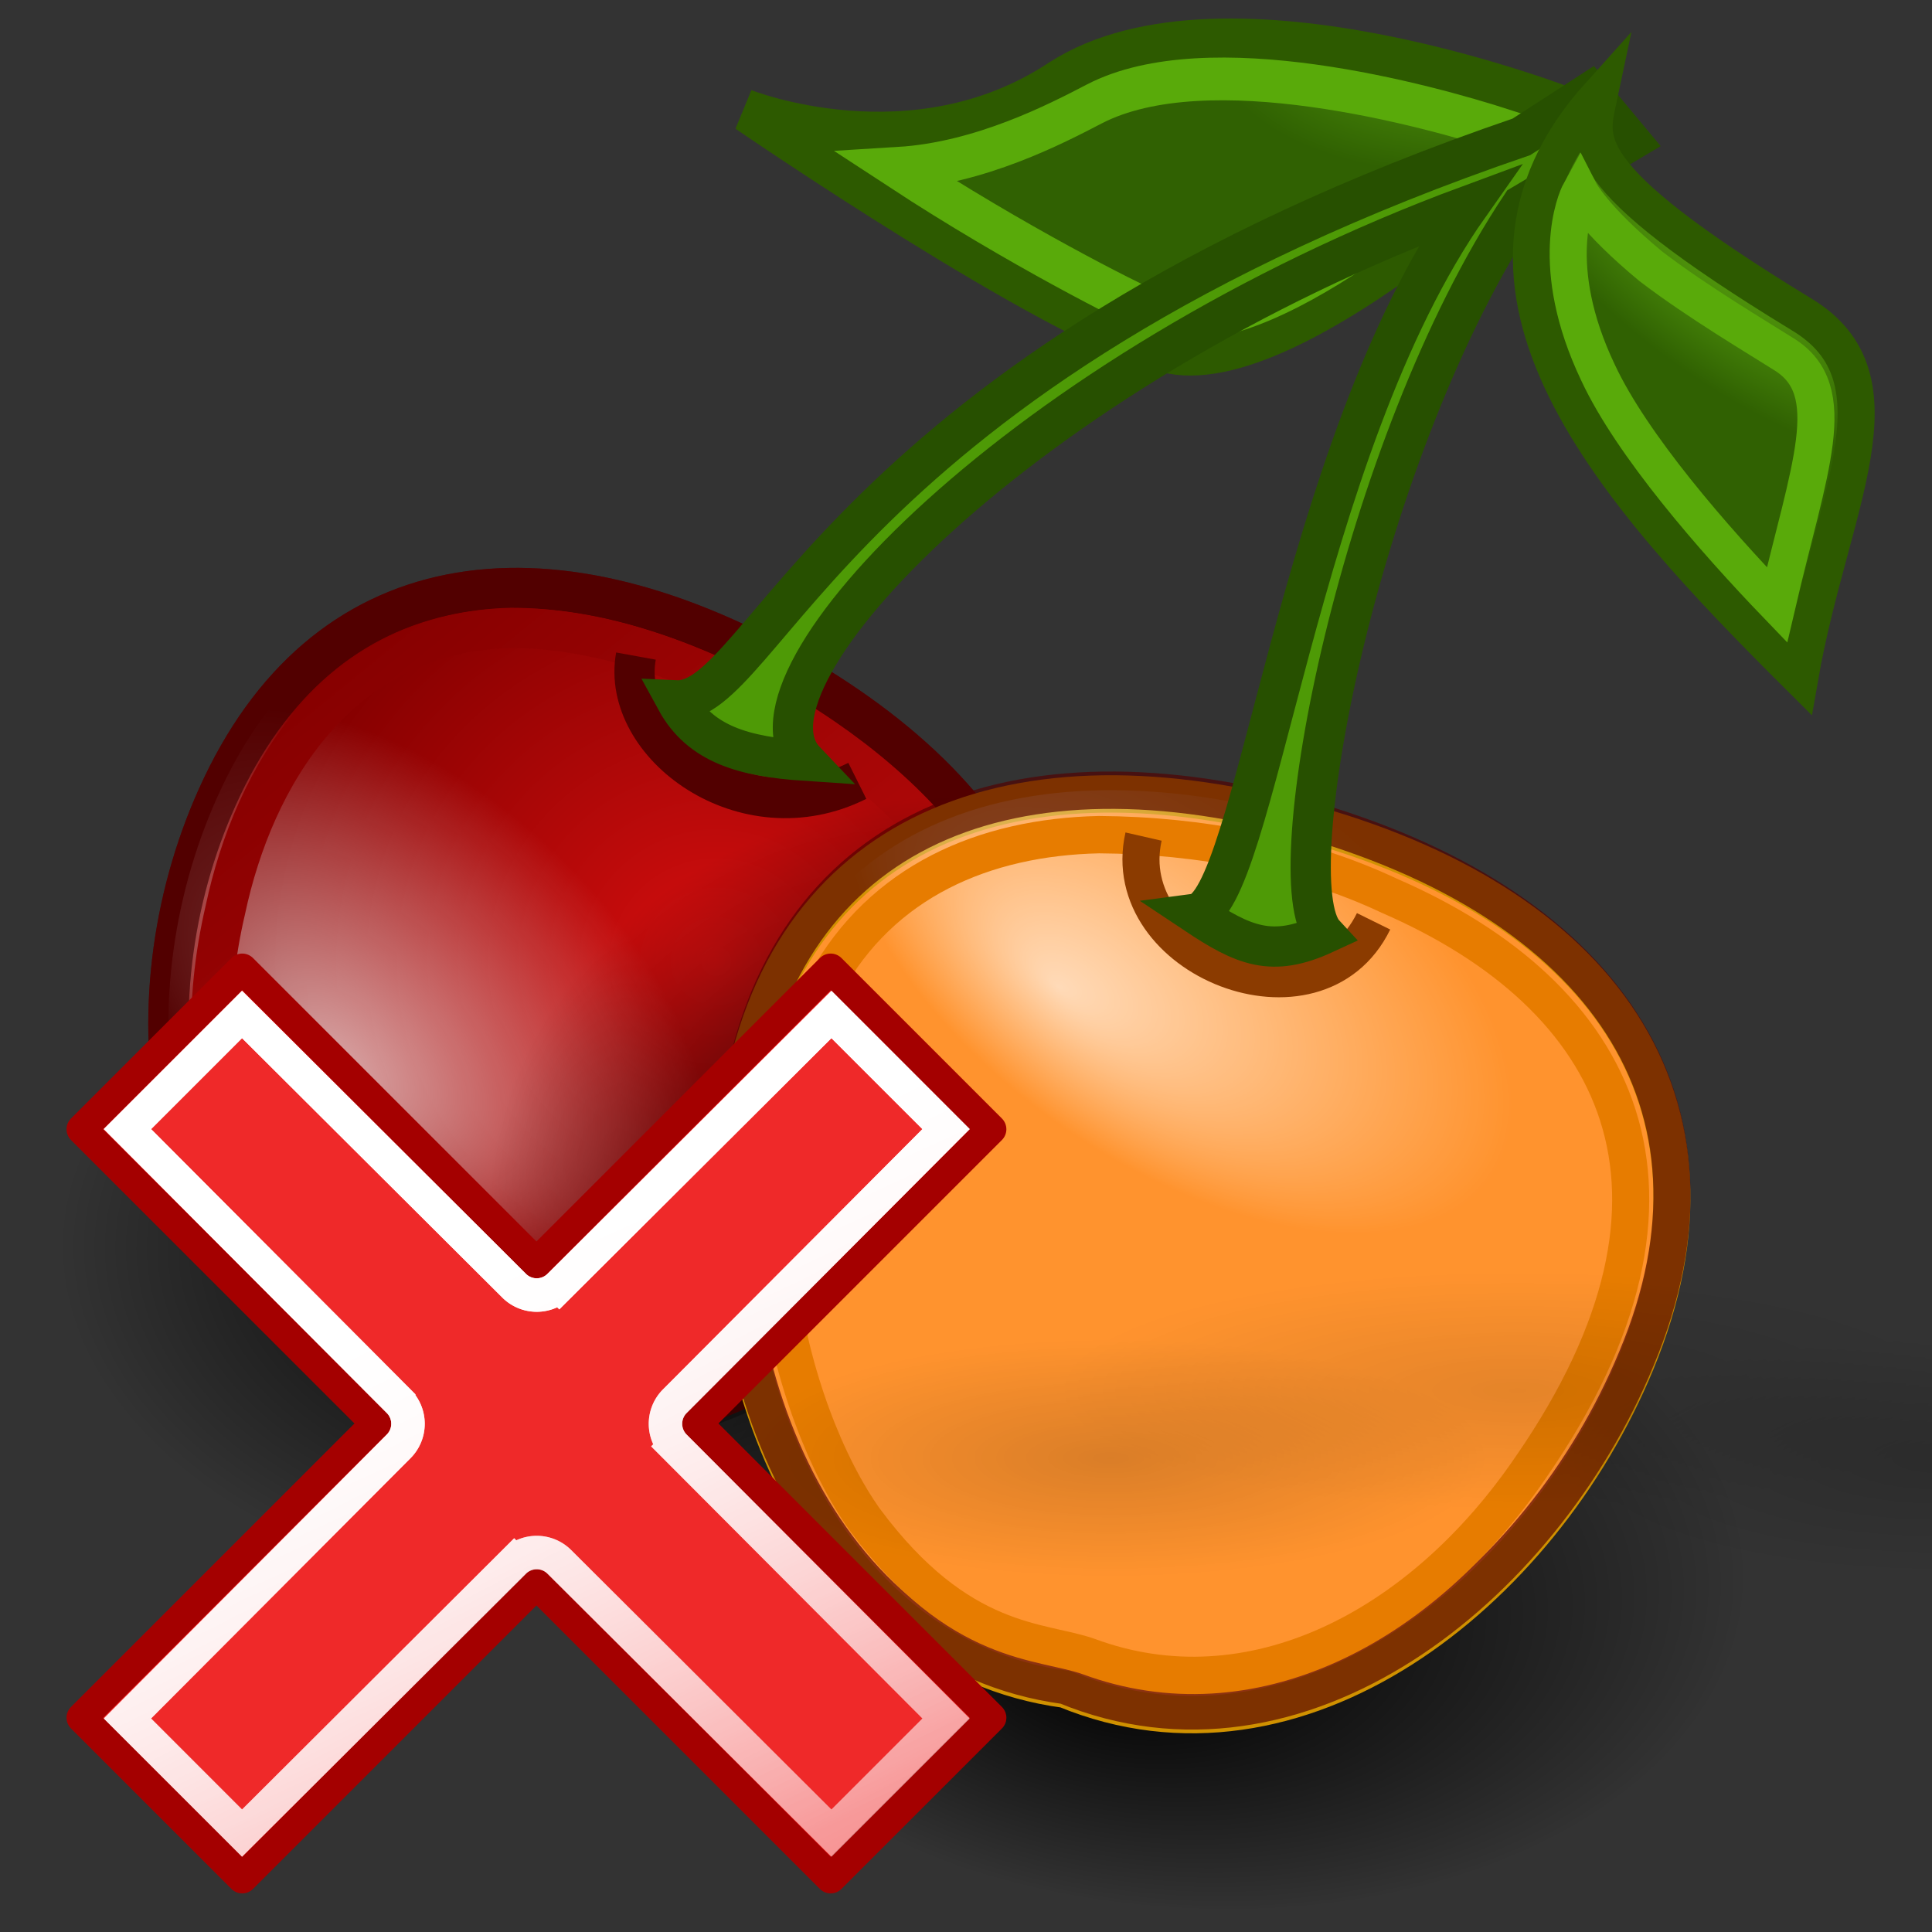 <?xml version="1.0" encoding="UTF-8" standalone="no"?>
<!-- Generator: Adobe Illustrator 21.0.0, SVG Export Plug-In . SVG Version: 6.00 Build 0)  -->

<svg
   xmlns:dc="http://purl.org/dc/elements/1.1/"
   xmlns:cc="http://creativecommons.org/ns#"
   xmlns:rdf="http://www.w3.org/1999/02/22-rdf-syntax-ns#"
   xmlns:svg="http://www.w3.org/2000/svg"
   xmlns="http://www.w3.org/2000/svg"
   xmlns:xlink="http://www.w3.org/1999/xlink"
   xmlns:sodipodi="http://sodipodi.sourceforge.net/DTD/sodipodi-0.dtd"
   xmlns:inkscape="http://www.inkscape.org/namespaces/inkscape"
   version="1.1"
   id="svg2"
   x="0px"
   y="0px"
   viewBox="0 0 48 48"
   style="enable-background:new 0 0 48 48;"
   xml:space="preserve"
   sodipodi:docname="Fruit-2cherries-cross.svg"
   inkscape:version="0.92.3 (2405546, 2018-03-11)"
   inkscape:export-filename="/home/luca/Dropbox/MATLAB scripts/ObjectFinder/ObjectFinder_resources/Fruit-2cherries-check.png"
   inkscape:export-xdpi="150"
   inkscape:export-ydpi="150"><rect x="0" y="0" width="48" height="48" fill="#333333" stroke="none"/><defs
   id="defs72"><linearGradient
     x1="-83.8"
     x2="-91"
     y1="-5.41"
     gradientUnits="userSpaceOnUse"
     y2="24.53"
     id="c"><stop
       id="stop932"
       offset="0"
       stop-color="#a7cc5c" /><stop
       id="stop934"
       offset="1"
       stop-color="#789e2d" /></linearGradient><linearGradient
     id="linearGradient7000"
     inkscape:collect="always"><stop
       id="stop7002"
       offset="0"
       style="stop-color:#ffffff;stop-opacity:1;" /><stop
       id="stop7004"
       offset="1"
       style="stop-color:#ffffff;stop-opacity:0;" /></linearGradient><linearGradient
     id="linearGradient6964"
     inkscape:collect="always"><stop
       id="stop6966"
       offset="0"
       style="stop-color:#000000;stop-opacity:1;" /><stop
       id="stop6968"
       offset="1"
       style="stop-color:#000000;stop-opacity:0;" /></linearGradient><linearGradient
     id="linearGradient2790"><stop
       id="stop2792"
       offset="0"
       style="stop-color:white;stop-opacity:1;" /><stop
       style="stop-color:#d3d7cf;stop-opacity:1;"
       offset="0.811"
       id="stop2798" /><stop
       id="stop2794"
       offset="1"
       style="stop-color:#959e8b;stop-opacity:1;" /></linearGradient><radialGradient
     gradientUnits="userSpaceOnUse"
     gradientTransform="matrix(1,0,0,0.5,0,9.75)"
     r="3"
     fy="19.5"
     fx="-2"
     cy="19.5"
     cx="-2"
     id="radialGradient6970"
     xlink:href="#linearGradient6964"
     inkscape:collect="always" /><radialGradient
     gradientUnits="userSpaceOnUse"
     gradientTransform="matrix(1,0,0,0.5,0,9.75)"
     r="3"
     fy="19.5"
     fx="-2"
     cy="19.5"
     cx="-2"
     id="radialGradient6972"
     xlink:href="#linearGradient6964"
     inkscape:collect="always" /><radialGradient
     r="3"
     fy="19.5"
     fx="-2"
     cy="19.5"
     cx="-2"
     gradientTransform="matrix(1,0,0,0.5,0,9.75)"
     gradientUnits="userSpaceOnUse"
     id="radialGradient6976"
     xlink:href="#linearGradient6964"
     inkscape:collect="always" /><linearGradient
     gradientUnits="userSpaceOnUse"
     y2="61.808"
     x2="39.419"
     y1="19.939"
     x1="17.838"
     id="linearGradient7006"
     xlink:href="#linearGradient7000"
     inkscape:collect="always" /><linearGradient
     y2="40.065"
     x2="27.045"
     y1="19.939"
     x1="17.838"
     gradientUnits="userSpaceOnUse"
     id="linearGradient7010"
     xlink:href="#linearGradient7000"
     inkscape:collect="always" /></defs><sodipodi:namedview
   pagecolor="#ffffff"
   bordercolor="#666666"
   borderopacity="1"
   objecttolerance="10"
   gridtolerance="10"
   guidetolerance="10"
   inkscape:pageopacity="0"
   inkscape:pageshadow="2"
   inkscape:window-width="1846"
   inkscape:window-height="1057"
   id="namedview70"
   showgrid="false"
   inkscape:zoom="13.906433"
   inkscape:cx="35.084746"
   inkscape:cy="28.270128"
   inkscape:window-x="66"
   inkscape:window-y="-8"
   inkscape:window-maximized="1"
   inkscape:current-layer="layer1" />
<style
   type="text/css"
   id="style2">
	.st0{fill:url(#s1_1_);}
	.st1{fill:url(#s2_1_);}
	.st2{fill:url(#p1_1_);stroke:#520000;}
	.st3{opacity:0.66;fill:url(#p2_1_);stroke:#520000;enable-background:new    ;}
	.st4{fill:none;stroke:url(#p3_1_);}
	.st5{fill:none;stroke:#520000;}
	.st6{fill:url(#s3_1_);}
	.st7{fill:#FF932E;stroke:#D09100;}
	.st8{opacity:0.66;fill:url(#p6_1_);stroke:#520000;enable-background:new    ;}
	.st9{fill:none;stroke:#E77C00;}
	.st10{fill:none;stroke:#8B3B00;}
	.st11{fill:url(#p9_1_);stroke:#2D5A00;}
	.st12{fill:none;stroke:#59AA0A;stroke-miterlimit:9;}
	.st13{fill:#4E9A06;stroke:#275000;}
	.st14{fill:url(#p11_1_);stroke:#2D5A00;}
	.st15{fill:none;stroke:#59AA0A;}
</style>
<radialGradient
   id="s1_1_"
   cx="-428.526"
   cy="-908.49"
   r="12.29"
   gradientTransform="matrix(1.081 4.680964e-02 3.084368e-02 -0.702 505.979 -586.41)"
   gradientUnits="userSpaceOnUse">
	<stop
   offset="0"
   style="stop-color:#000000"
   id="stop4" />
	<stop
   offset="1"
   style="stop-color:#000000;stop-opacity:0"
   id="stop6" />
</radialGradient>
<path
   id="s1"
   class="st0"
   d="M28.1,31.8c-0.2,4.8-6.3,8.4-13.7,8.1S1.3,35.4,1.5,30.7c0.2-4.8,6.3-8.4,13.7-8.1  C22.5,22.9,28.3,27.1,28.1,31.8L28.1,31.8z" />
<radialGradient
   id="s2_1_"
   cx="-560.222"
   cy="-908.49"
   r="12.29"
   fx="-562.046"
   fy="-912.412"
   gradientTransform="matrix(1.101 4.770002e-02 3.084368e-02 -0.702 674.813 -572.152)"
   gradientUnits="userSpaceOnUse">
	<stop
   offset="0"
   style="stop-color:#000000"
   id="stop10" />
	<stop
   offset="1"
   style="stop-color:#000000;stop-opacity:0"
   id="stop12" />
</radialGradient>
<path
   id="s2"
   class="st1"
   d="M43.3,39.4c-0.2,4.8-6.4,8.4-13.9,8S16,43,16.2,38.3c0.2-4.8,6.4-8.4,13.9-8S43.5,34.7,43.3,39.4  L43.3,39.4z" />
<g
   id="cherry1">
	
		<radialGradient
   id="p1_1_"
   cx="-139.143"
   cy="51.642"
   r="11.057"
   gradientTransform="matrix(1.025 8.387347e-03 8.722245e-03 -0.99 159.966 76.173)"
   gradientUnits="userSpaceOnUse">
		<stop
   offset="0"
   style="stop-color:#D50F0F"
   id="stop16" />
		<stop
   offset="1"
   style="stop-color:#860000"
   id="stop18" />
	</radialGradient>
	<path
   id="p1"
   class="st2"
   d="M23.8,30.3c-3.5,4.4-10.1,7.1-14.6,3.7c-5.3-2.2-6.1-9.1-3.8-14.2c2.6-5.8,8.1-6.6,14.3-3.1   C25.8,20.2,27.8,25.3,23.8,30.3z" />
	
		<radialGradient
   id="p2_1_"
   cx="1951.247"
   cy="8926.369"
   r="11.057"
   fx="1951.074"
   fy="8920.644"
   gradientTransform="matrix(0.606 0.551 0.313 -0.349 -3966.34 2064.916)"
   gradientUnits="userSpaceOnUse">
		<stop
   offset="0"
   style="stop-color:#FFFFFF"
   id="stop22" />
		<stop
   offset="1"
   style="stop-color:#FFFFFF;stop-opacity:0"
   id="stop24" />
	</radialGradient>
	<path
   id="p2"
   class="st3"
   d="M23.8,30.3c-3.5,4.4-10.1,7.1-14.6,3.7c-5.3-2.2-6.1-9.1-3.8-14.2c2.6-5.8,8.1-6.6,14.3-3.1   C25.8,20.2,27.8,25.3,23.8,30.3z" />
	
		<linearGradient
   id="p3_1_"
   gradientUnits="userSpaceOnUse"
   x1="588.28"
   y1="186"
   x2="570.365"
   y2="206.255"
   gradientTransform="matrix(0.946 4.095475e-02 4.171466e-02 -0.949 -540.463 189.02)">
		<stop
   offset="0"
   style="stop-color:#D50F0F"
   id="stop28" />
		<stop
   offset="1"
   style="stop-color:#860000"
   id="stop30" />
	</linearGradient>
	<path
   id="p3"
   class="st4"
   d="M12.7,15.6c-4.3,0.1-6.4,3.7-7.1,7C4.5,27.3,6,31.8,9.8,33.2c3.4,2.7,8.7,1.1,11.9-2   c3.1-3,4.2-6.1,2.3-9.3C22.3,18.9,17,15.6,12.7,15.6z" />
	<path
   id="p4"
   class="st5"
   d="M15.8,16.3c-0.4,2.2,2.7,4.5,5.5,3.1" />
	
		<radialGradient
   id="s3_1_"
   cx="-609.138"
   cy="-139.231"
   r="11.057"
   gradientTransform="matrix(1.095 5.115298e-03 4.966900e-03 -0.943 691.937 -98.008)"
   gradientUnits="userSpaceOnUse">
		<stop
   offset="0"
   style="stop-color:#000000"
   id="stop35" />
		<stop
   offset="1"
   style="stop-color:#000000;stop-opacity:0"
   id="stop37" />
	</radialGradient>
	<path
   id="s3"
   class="st6"
   d="M24.6,30.2c-4.2,5.6-11.1,7.6-15.7,4.2c-5.3-2.2-5.7-9.5-3.4-14.6c2.6-5.8,8.4-7,14.5-3.6   C26.4,19.9,28.1,25.4,24.6,30.2z" />
</g>
<g
   id="cherry2"
   transform="matrix(0.92,3.9846702e-2,-4.0742783e-2,0.927,3.801,-2.293)">
	<path
   id="p5"
   class="st7"
   d="M41.7,37.2c-2.3,6.3-8.6,11.7-15,9.4c-6.7-0.6-10.1-8.2-9.5-14.9c0.7-7.5,6.6-10.4,14.8-8.6   S44.3,30.1,41.7,37.2z" />
	
		<radialGradient
   id="p6_1_"
   cx="2328.036"
   cy="7247.065"
   r="12.011"
   fx="2325.195"
   fy="7241.82"
   gradientTransform="matrix(0.737 0.437 0.209 -0.406 -3201.504 1951.934)"
   gradientUnits="userSpaceOnUse">
		<stop
   offset="0"
   style="stop-color:#FFFFFF"
   id="stop43" />
		<stop
   offset="1"
   style="stop-color:#FFFFFF;stop-opacity:0"
   id="stop45" />
	</radialGradient>
	<path
   id="p6"
   class="st8"
   d="M41.7,37.1c-2.3,6.3-8.6,11.7-15,9.4c-6.7-0.6-10.1-8.2-9.5-14.9c0.7-7.5,6.6-10.4,14.8-8.6   C40.2,24.9,44.3,30.1,41.7,37.1z" />
	<path
   id="p7"
   class="st9"
   d="M26.6,23.7c-3.1,0.2-5.8,1.5-7.2,4.3c-2.5,5-0.5,11.5,1.7,14.3c2.7,3.3,4.9,3,6.2,3.4   c4.4,1.4,8.9-1.1,11.7-5.6c4.8-7.6,1.8-12.7-4.5-15.1C32.1,24,29.3,23.6,26.6,23.7z" />
	<path
   id="p8"
   class="st10"
   d="M27.8,23.7c-0.6,3.3,4.9,5.2,6.3,2" />
</g>
<g
   id="leaf1"
   transform="matrix(0.92,3.9846702e-2,-4.6625741e-2,1.061,3.813,-2.573)">
	
		<radialGradient
   id="p9_1_"
   cx="-18254.967"
   cy="13609.181"
   r="9.75"
   gradientTransform="matrix(-0.734 8.383577e-02 7.120927e-02 0.35 -14332.335 -3231.135)"
   gradientUnits="userSpaceOnUse">
		<stop
   offset="0"
   style="stop-color:#59A40F"
   id="stop52" />
		<stop
   offset="1"
   style="stop-color:#306102"
   id="stop54" />
	</radialGradient>
	<path
   id="p9"
   class="st11"
   d="M24.6,3.4c4.4-2.7,14,0.2,14,0.2s-7.2,6.7-10.8,6C24.7,9,16.2,4.4,16.2,4.4S20.8,5.8,24.6,3.4z" />
	<path
   id="p10"
   class="st12"
   d="M20.4,5.6c3.3,1.7,6.4,2.9,7,3.1c2.7,0.9,7.8-3.3,9.3-4.6c-2.1-0.5-8.1-1.7-11.1-0.2   C24.6,4.4,22.6,5.4,20.4,5.6z" />
</g>
<path
   id="stem"
   class="st13"
   d="M39.5,2.3l-1.7,1.1c-17,5.8-18.8,14.1-21,14c0.6,1.1,1.7,1.4,3.2,1.5c-1.9-2,5.4-9.7,16.5-13.8  c-4.3,6.1-5.3,17.4-6.8,17.6c1.2,0.8,1.9,1.1,3.2,0.5c-1.2-1.3,0.9-12.1,4.9-18.1l2.7-1.6L39.5,2.3z" />
<g
   id="leaf2"
   transform="matrix(0.92,3.9846702e-2,-4.0785816e-2,0.928,3.803,-2.339)">
	
		<radialGradient
   id="p11_1_"
   cx="-5072.731"
   cy="-1685.263"
   r="4.918"
   fx="-5072.207"
   fy="-1684.946"
   gradientTransform="matrix(0.278 -0.553 -1.353 -0.848 -826.822 -4226.454)"
   gradientUnits="userSpaceOnUse">
		<stop
   offset="0"
   style="stop-color:#59A40F"
   id="stop61" />
		<stop
   offset="1"
   style="stop-color:#306102"
   id="stop63" />
	</radialGradient>
	<path
   id="p11"
   class="st14"
   d="M39.2,3.4c-0.2,1.2-0.7,2.1,5.7,5.6c3,1.6,1,5.1,0.4,9.7C40.1,14,34.8,8.7,39.2,3.4z" />
	<path
   id="p12"
   class="st15"
   d="M38.8,6C38.7,6.2,38,8,39.5,10.8c1,1.9,3.3,4.3,5.1,6c0.7-3.7,1.5-5.8-0.1-6.7   c-0.7-0.4-2.4-1.3-3.7-2.2C39.2,6.7,38.8,6,38.8,6z" />
</g>
<g
   inkscape:label="Layer 1"
   id="layer1"
   transform="translate(13.241,-2.545)"><g
     transform="matrix(1.872,0,0,1.521,5,10.485)"
     style="opacity:0.724"
     id="g6978"><ellipse
       style="opacity:0.142;fill:url(#radialGradient6976);fill-opacity:1;fill-rule:evenodd;stroke:none;stroke-width:1;stroke-linecap:round;stroke-linejoin:miter;stroke-miterlimit:4;stroke-dasharray:none;stroke-opacity:1"
       id="path6974"
       transform="matrix(2.031,0,0,1.295,14.456,-7.759)"
       cx="-2"
       cy="19.5"
       rx="3"
       ry="1.5" /><ellipse
       style="opacity:0.2;fill:url(#radialGradient6970);fill-opacity:1;fill-rule:evenodd;stroke:none;stroke-width:1;stroke-linecap:round;stroke-linejoin:miter;stroke-miterlimit:4;stroke-dasharray:none;stroke-opacity:1"
       id="path6960"
       transform="matrix(1.667,0,0,1.295,8.333,-6.657)"
       cx="-2"
       cy="19.5"
       rx="3"
       ry="1.5" /><ellipse
       style="opacity:0.2;fill:url(#radialGradient6972);fill-opacity:1;fill-rule:evenodd;stroke:none;stroke-width:1;stroke-linecap:round;stroke-linejoin:miter;stroke-miterlimit:4;stroke-dasharray:none;stroke-opacity:1"
       id="path6962"
       transform="matrix(1.667,0,0,1.295,19.333,-6.657)"
       cx="-2"
       cy="19.5"
       rx="3"
       ry="1.5" /></g><path
     id="path6930"
     d="m -7.223,26.614 -3.987,3.987 7.31,7.31 -7.31,7.31 3.987,3.987 7.31,-7.31 7.31,7.31 3.987,-3.987 L 4.074,37.911 11.384,30.601 7.397,26.614 0.087,33.924 Z"
     style="fill:#ef2929;fill-opacity:1;fill-rule:evenodd;stroke:#a40000;stroke-width:0.756;stroke-linecap:round;stroke-linejoin:round;stroke-miterlimit:4;stroke-dasharray:none;stroke-opacity:1"
     inkscape:connector-curvature="0" /><path
     transform="matrix(0.756,0,0,0.756,-18.427,20.153)"
     d="m 14.814,10.049 -3.766,3.766 8.914,8.943 a 1.052,1.052 0 0 1 0,1.484 l -8.914,8.943 3.766,3.766 8.943,-8.914 a 1.052,1.052 0 0 1 1.484,0 l 8.943,8.914 3.766,-3.766 -8.914,-8.943 a 1.052,1.052 0 0 1 0,-1.484 l 8.914,-8.943 -3.766,-3.766 -8.943,8.914 a 1.052,1.052 0 0 1 -1.484,0 z"
     id="path6996"
     style="fill:none;fill-opacity:1;fill-rule:evenodd;stroke:url(#linearGradient7006);stroke-width:1.1;stroke-linecap:round;stroke-linejoin:miter;stroke-miterlimit:4;stroke-dasharray:none;stroke-opacity:1"
     inkscape:original="M 14.8125 8.5625 L 9.5625 13.8125 L 19.21875 23.5 L 9.5625 33.1875 L 14.8125 38.4375 L 24.5 28.78125 L 34.1875 38.4375 L 39.4375 33.1875 L 29.78125 23.5 L 39.4375 13.8125 L 34.1875 8.5625 L 24.5 18.21875 L 14.8125 8.5625 z "
     inkscape:radius="-1.0514843"
     sodipodi:type="inkscape:offset" /><path
     transform="matrix(0.756,0,0,0.756,-18.427,20.153)"
     d="m 14.814,10.049 -3.766,3.766 8.914,8.943 a 1.052,1.052 0 0 1 0,1.484 l -8.914,8.943 3.766,3.766 8.943,-8.914 a 1.052,1.052 0 0 1 1.484,0 l 8.943,8.914 3.766,-3.766 -8.914,-8.943 a 1.052,1.052 0 0 1 0,-1.484 l 8.914,-8.943 -3.766,-3.766 -8.943,8.914 a 1.052,1.052 0 0 1 -1.484,0 z"
     id="path7008"
     style="fill:none;fill-opacity:1;fill-rule:evenodd;stroke:url(#linearGradient7010);stroke-width:1.1;stroke-linecap:round;stroke-linejoin:miter;stroke-miterlimit:4;stroke-dasharray:none;stroke-opacity:1"
     inkscape:original="M 14.8125 8.5625 L 9.5625 13.8125 L 19.21875 23.5 L 9.5625 33.1875 L 14.8125 38.4375 L 24.5 28.78125 L 34.1875 38.4375 L 39.4375 33.1875 L 29.78125 23.5 L 39.4375 13.8125 L 34.1875 8.5625 L 24.5 18.21875 L 14.8125 8.5625 z "
     inkscape:radius="-1.0514843"
     sodipodi:type="inkscape:offset" /></g></svg>